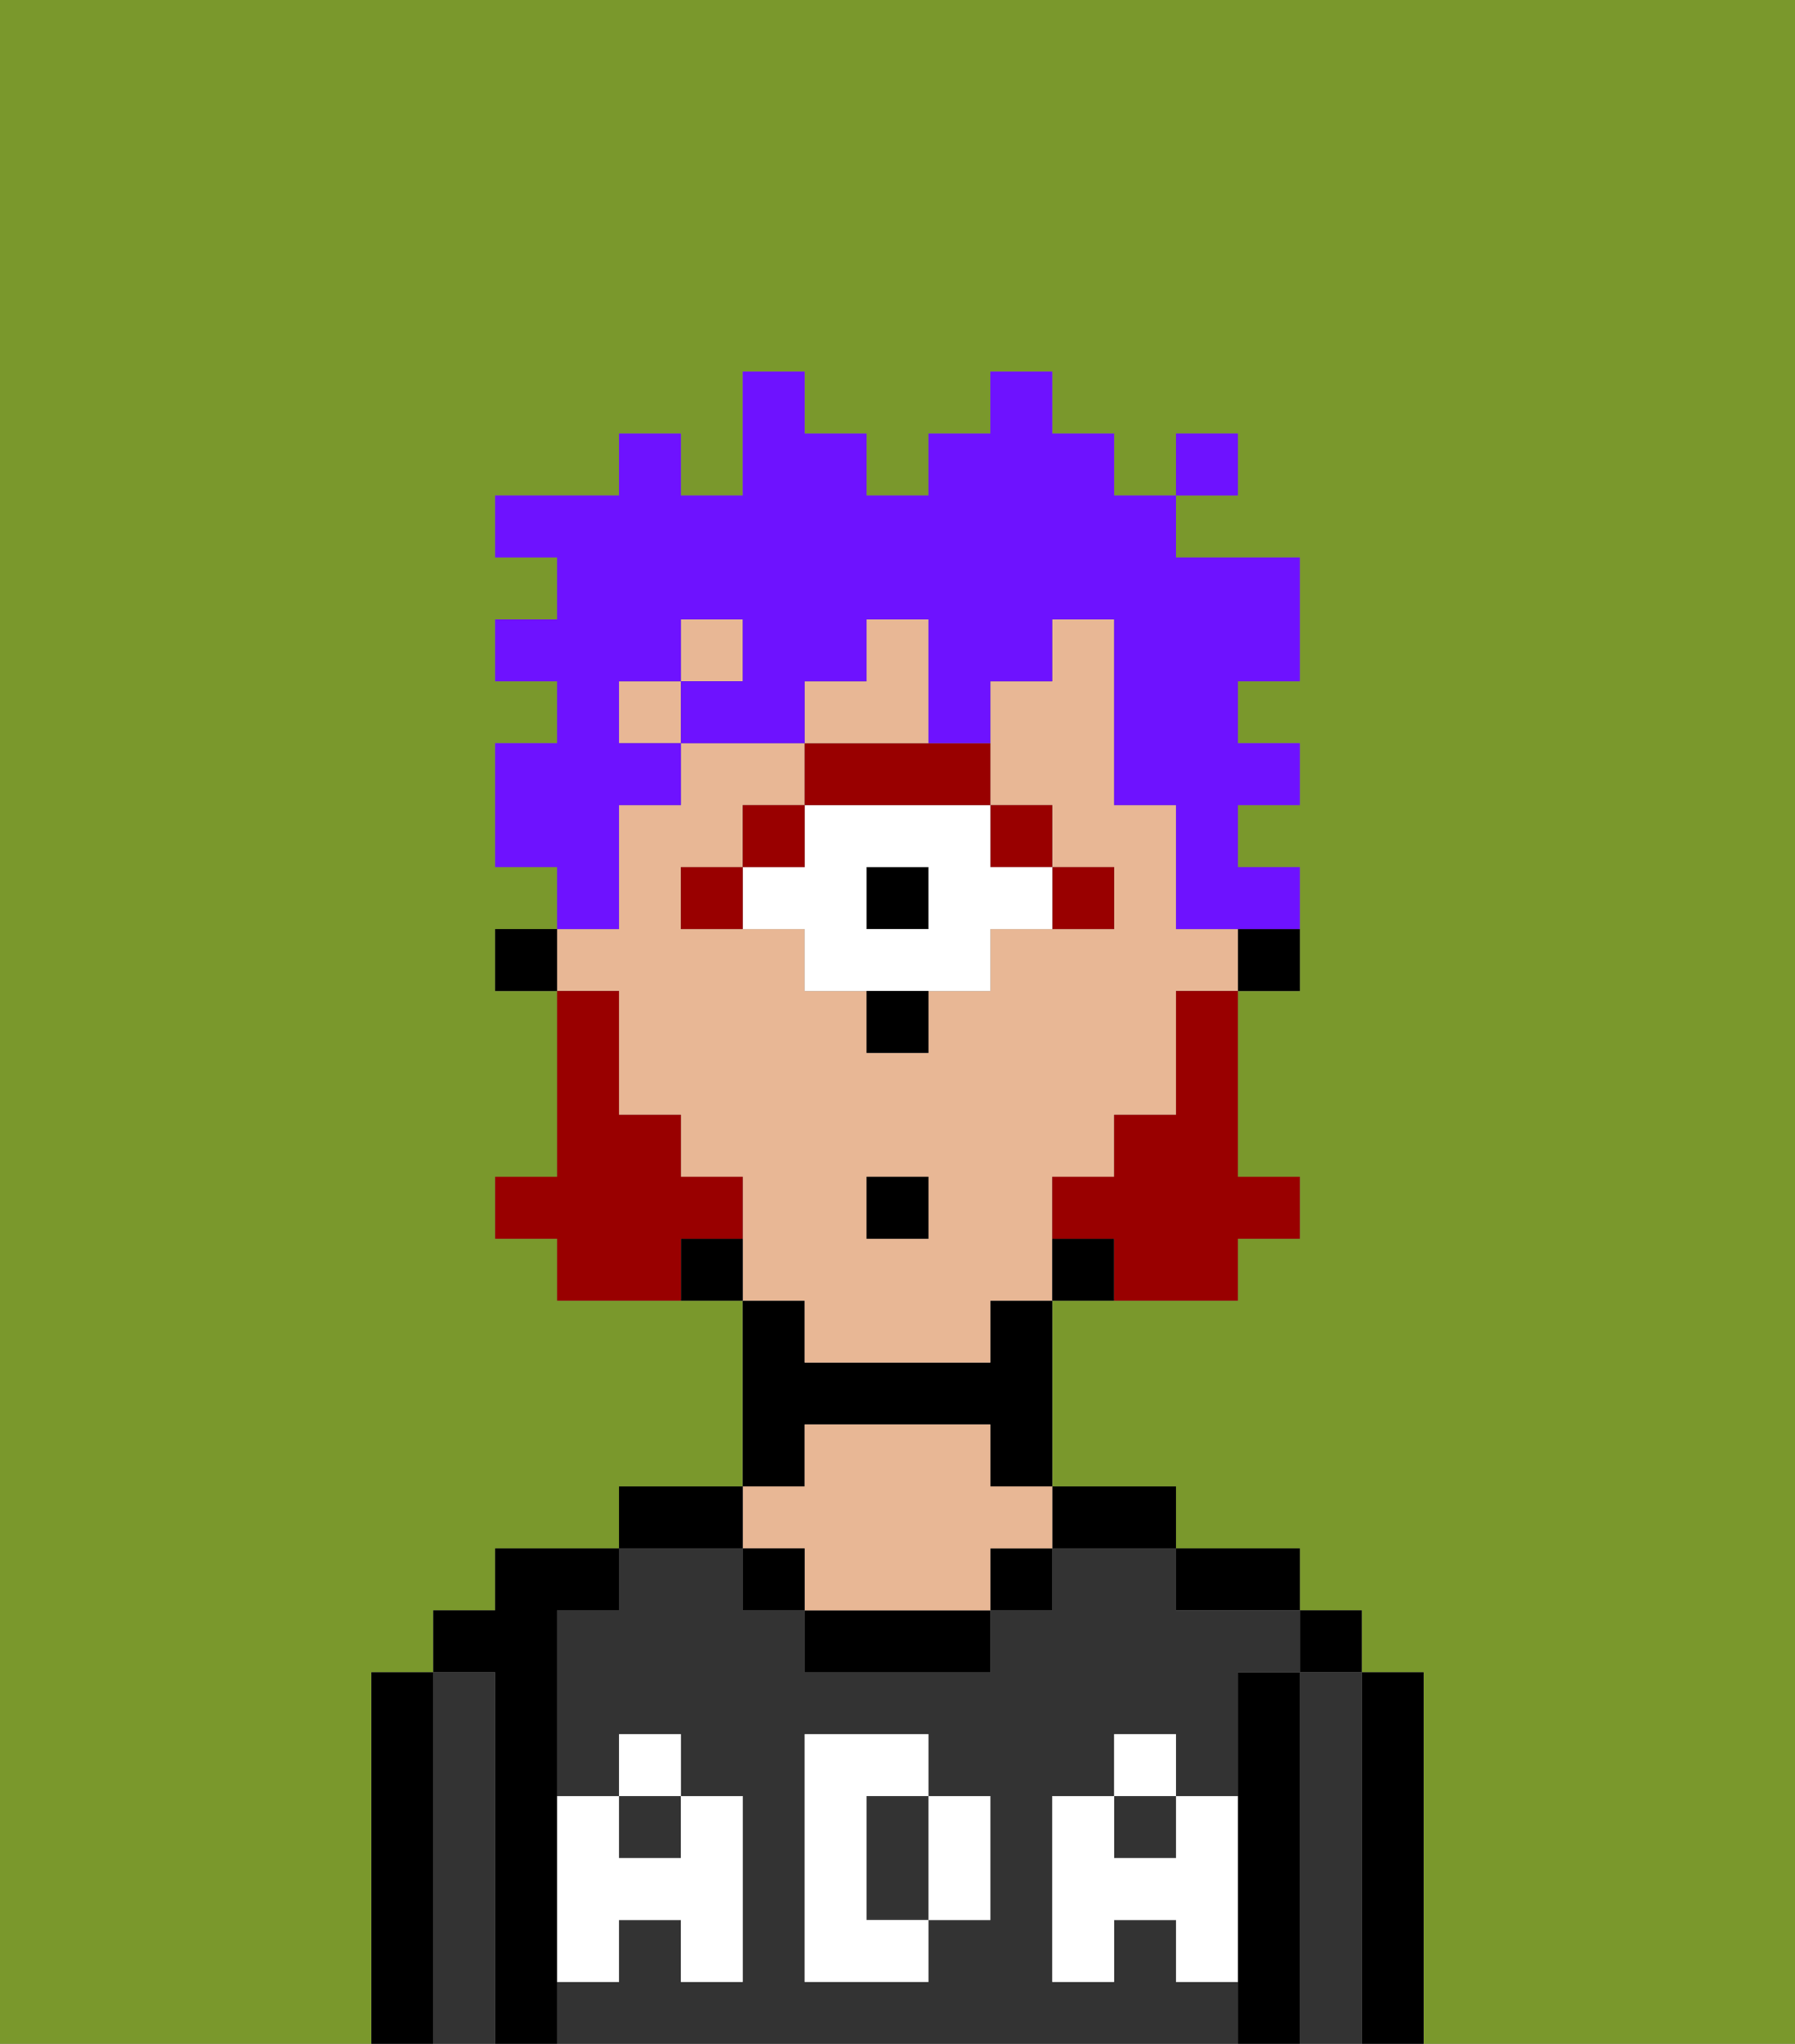 <svg xmlns="http://www.w3.org/2000/svg" viewBox="0 0 29 33"><rect x="0" y="0" width="29" height="33" fill="#808080" stroke="none"/><defs><style>polygon,rect,path{shape-rendering:crispedges;}.ha160-1{fill:#7a982c;}.ha160-2{fill:#000000;}.ha160-3{fill:#333333;}.ha160-4{fill:#e8b795;}.ha160-5{fill:#ffffff;}.ha160-6{fill:#990000;}.ha160-7{fill:#ffffff;}.ha160-8{fill:#990000;}.ha160-9{fill:#6e12ff;}</style></defs><path class="ha160-1" d="M6,32V27H7V26H8V25h2V24h2V21H9V20H8V19H9V16H8V15H9V14H8V12H9V11H8V10H9V9H8V8h2V7h1V8h1V6h1V7h1V8h1V7h1V6h1V7h1V8h1V7h1V8H19V9h2v2H20v1h1v1H20v1h1v2H20v3h1v1H20v1H17v3h2v1h2v1h1v1h1v6h6V0H0V33H6Z"/><path class="ha160-2" d="M23,27H22v6h1V27Z"/><rect class="ha160-2" x="21" y="26" width="1" height="1"/><path class="ha160-3" d="M22,27H21v6h1V27Z"/><path class="ha160-2" d="M21,27H20v6h1V27Z"/><path class="ha160-2" d="M20,26h1V25H19v1Z"/><rect class="ha160-3" x="10" y="29" width="1" height="1"/><rect class="ha160-3" x="18" y="29" width="1" height="1"/><path class="ha160-3" d="M15,29H14v2h1V29Z"/><path class="ha160-3" d="M19,32V31H18v1H17V29h1V28h1v1h1V27h1V26H19V25H17v1H16v1H13V26H12V25H10v1H9v3h1V28h1v1h1v3H11V31H10v1H9v1H20V32Zm-3-2v1H15v1H13V28h2v1h1Z"/><path class="ha160-2" d="M18,25h1V24H17v1Z"/><rect class="ha160-2" x="16" y="25" width="1" height="1"/><path class="ha160-2" d="M13,26v1h3V26H13Z"/><path class="ha160-2" d="M13,23h3v1h1V21H16v1H13V21H12v3h1Z"/><path class="ha160-4" d="M13,25v1h3V25h1V24H16V23H13v1H12v1Z"/><rect class="ha160-2" x="12" y="25" width="1" height="1"/><path class="ha160-2" d="M12,24H10v1h2Z"/><path class="ha160-2" d="M9,31V26h1V25H8v1H7v1H8v6H9V31Z"/><path class="ha160-3" d="M8,27H7v6H8V27Z"/><path class="ha160-2" d="M7,27H6v6H7V27Z"/><path class="ha160-5" d="M19,30H18V29H17v3h1V31h1v1h1V29H19Z"/><rect class="ha160-5" x="18" y="28" width="1" height="1"/><path class="ha160-5" d="M15,30v1h1V29H15Z"/><path class="ha160-5" d="M14,30V29h1V28H13v4h2V31H14Z"/><path class="ha160-5" d="M9,32h1V31h1v1h1V29H11v1H10V29H9v3Z"/><rect class="ha160-5" x="10" y="28" width="1" height="1"/><path class="ha160-2" d="M20,16h1V15H20Z"/><path class="ha160-4" d="M13,22h3V21h1V19h1V18h1V16h1V15H19V13H18V10H17v1H16v2h1v1h1v1H16v1H15v1H14V16H13V15H11V14h1V13h1V12H11v1H10v2H9v1h1v2h1v1h1v2h1Zm1-3h1v1H14Z"/><rect class="ha160-4" x="11" y="10" width="1" height="1"/><path class="ha160-2" d="M17,20v1h1V20Z"/><path class="ha160-2" d="M11,20v1h1V20Z"/><rect class="ha160-2" x="8" y="15" width="1" height="1"/><path class="ha160-6" d="M18,15V14H17v1Z"/><rect class="ha160-6" x="16" y="13" width="1" height="1"/><rect class="ha160-2" x="14" y="14" width="1" height="1"/><path class="ha160-7" d="M13,13v1H12v1h1v1h3V15h1V14H16V13H13Zm2,2H14V14h1Z"/><path class="ha160-6" d="M14,12H13v1h3V12H14Z"/><rect class="ha160-6" x="12" y="13" width="1" height="1"/><path class="ha160-6" d="M11,14v1h1V14Z"/><path class="ha160-2" d="M14,17h1V16H14Z"/><rect class="ha160-4" x="10" y="11" width="1" height="1"/><path class="ha160-4" d="M15,12V10H14v1H13v1h2Z"/><path class="ha160-8" d="M19,17v1H18v1H17v1h1v1h2V20h1V19H20V16H19Z"/><path class="ha160-8" d="M12,20V19H11V18H10V16H9v3H8v1H9v1h2V20Z"/><rect class="ha160-2" x="14" y="19" width="1" height="1"/><path class="ha160-9" d="M10,14V13h1V12H10V11h1V10h1v1H11v1h2V11h1V10h1v2h1V11h1V10h1v3h1v2h2V14H20V13h1V12H20V11h1V9H19V8H18V7H17V6H16V7H15V8H14V7H13V6H12V8H11V7H10V8H8V9H9v1H8v1H9v1H8v2H9v1h1Z"/><rect class="ha160-9" x="19" y="7" width="1" height="1"/></svg>